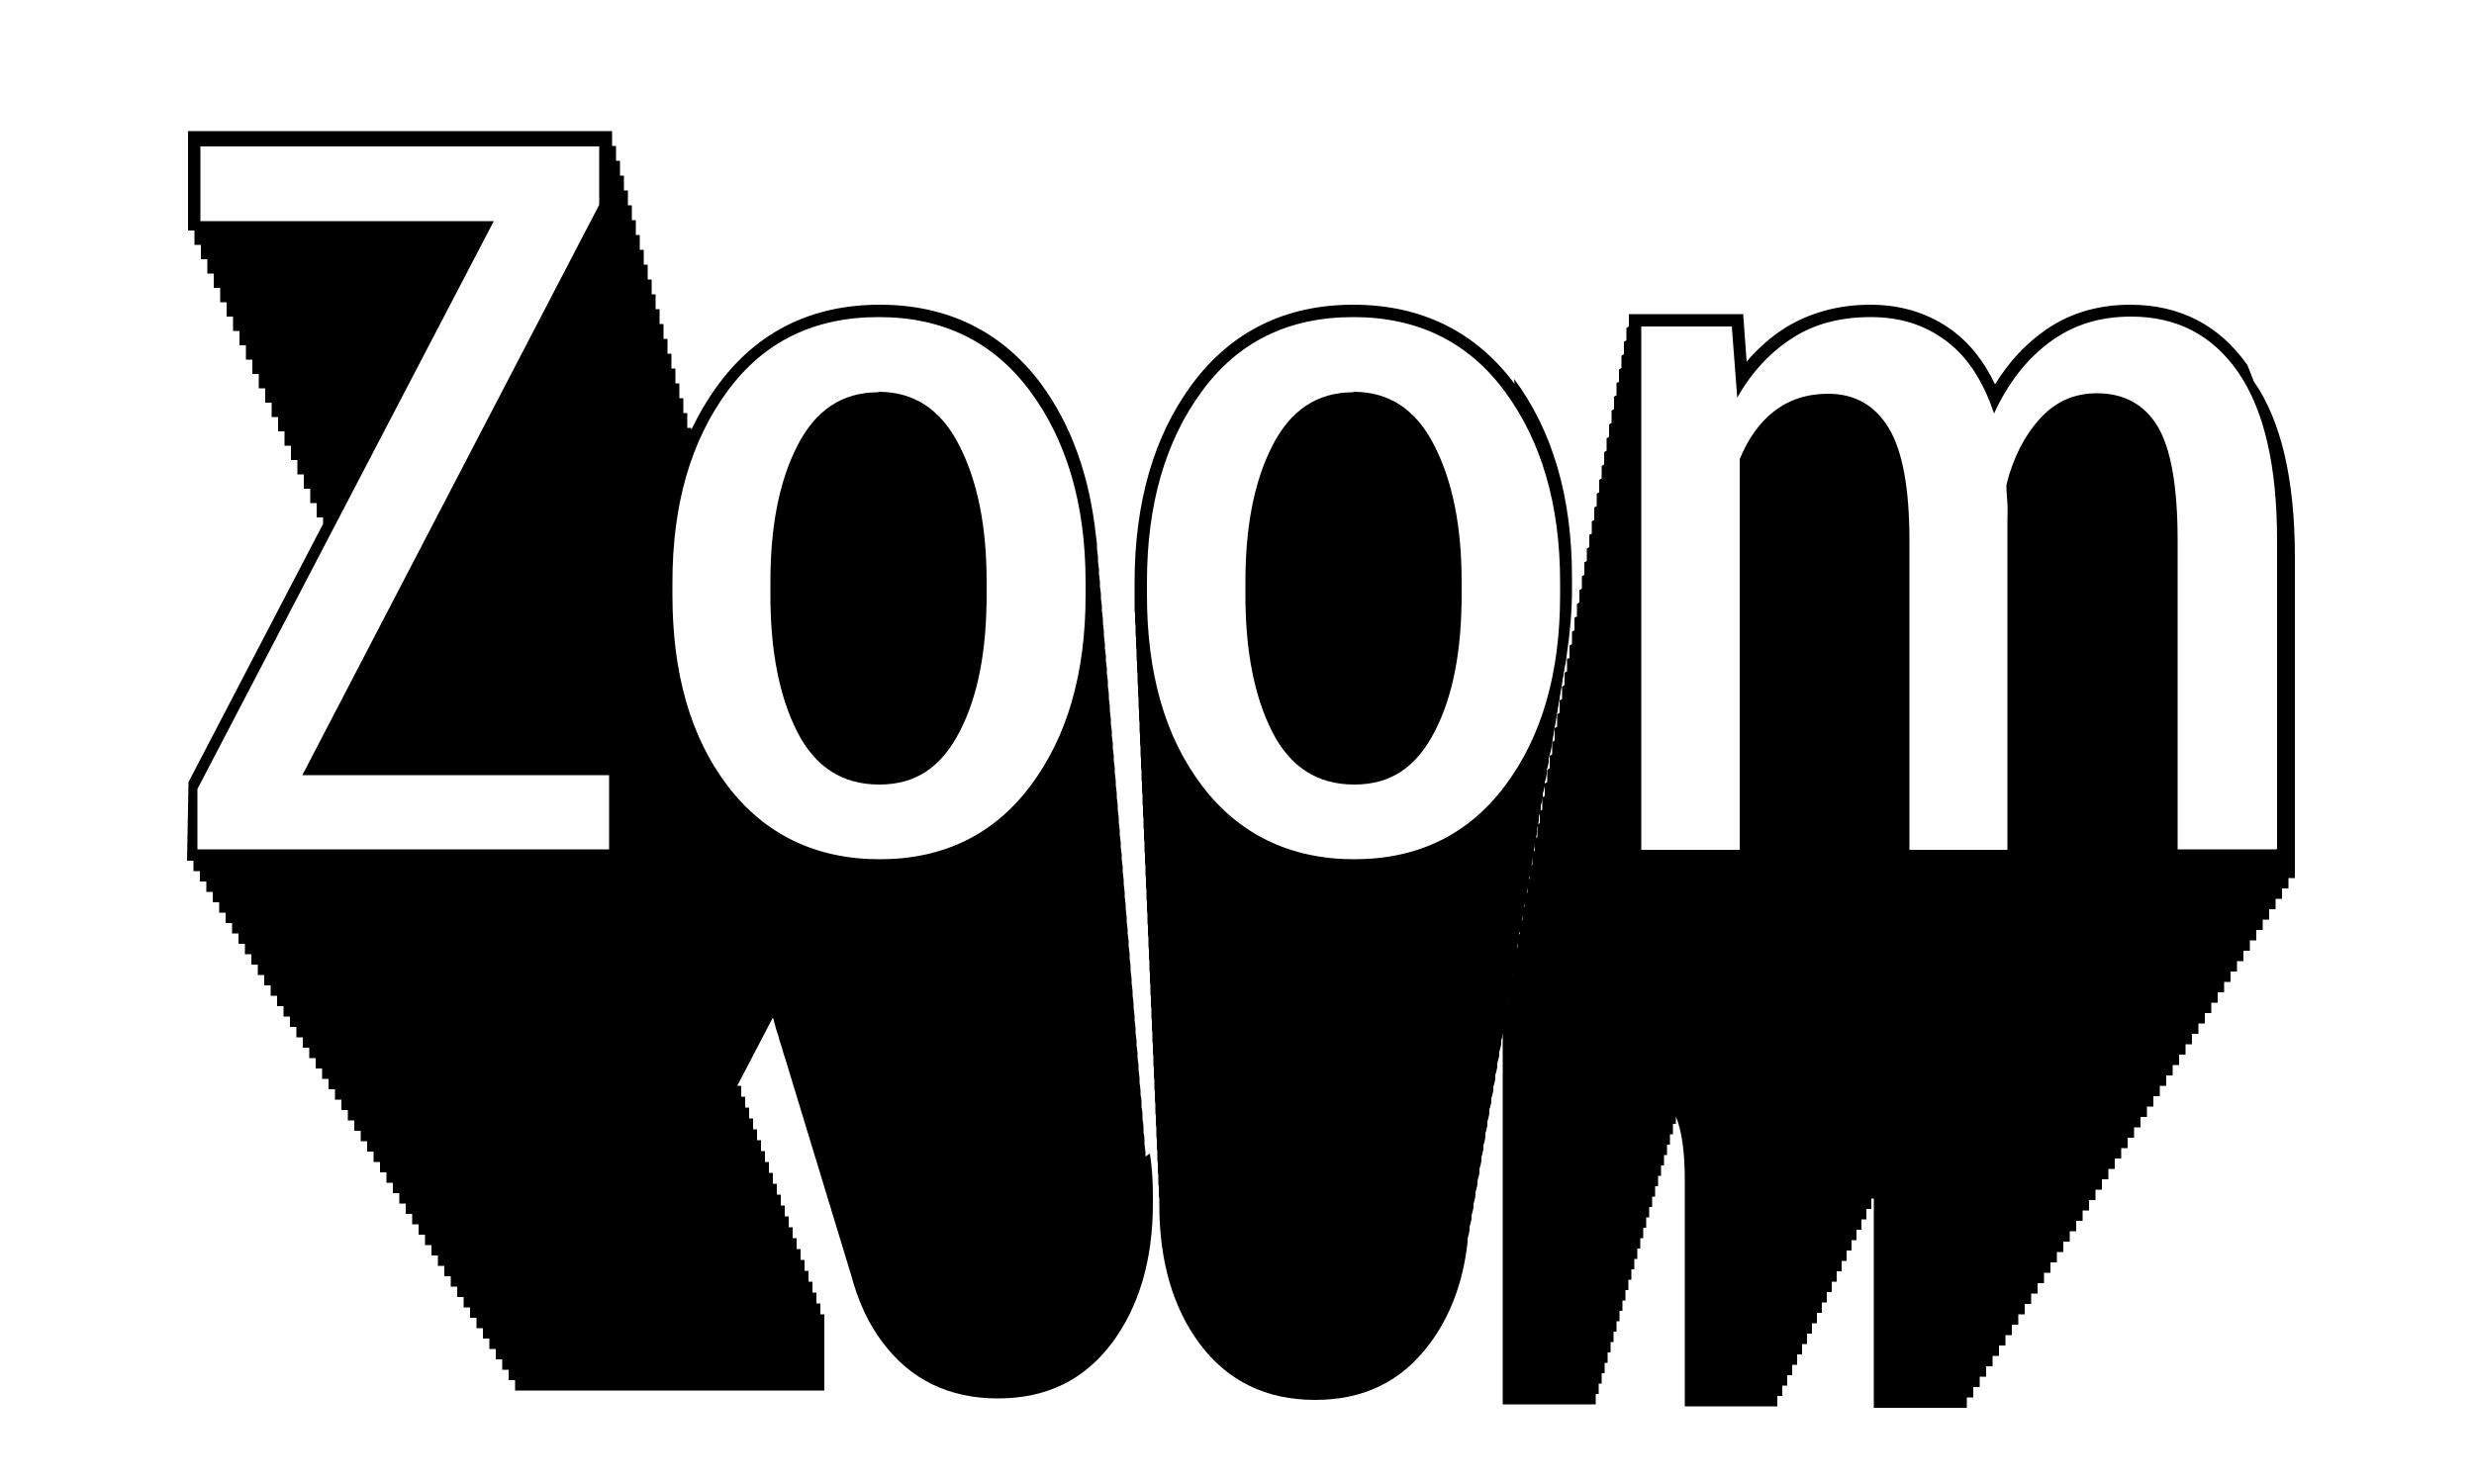 <?xml version="1.0" encoding="UTF-8"?>
<svg id="Layer_1" data-name="Layer 1" xmlns="http://www.w3.org/2000/svg" viewBox="0 0 50 30">
  <g>
    <path d="m17.75,7.93c-.73,0-1.27.36-1.64,1.09s-.54,1.64-.54,2.75v.26c0,1.13.18,2.05.54,2.76s.91,1.07,1.66,1.07,1.26-.36,1.63-1.08.54-1.64.54-2.76v-.26c0-1.11-.18-2.02-.55-2.75s-.91-1.09-1.64-1.09Z"/>
    <path d="m23.15,23.38v-.09c-.01-.05-.01-.11-.02-.16v-.08c0-.06-.01-.12-.02-.16v-.09c0-.06-.01-.12-.02-.17v-.09c0-.06-.01-.12-.02-.16v-.09c0-.06-.01-.12-.02-.16v-.09c-.01-.06-.01-.11-.02-.16v-.09c-.01-.06-.01-.11-.02-.16v-.09c-.01-.06-.01-.11-.02-.16v-.09c-.01-.06-.01-.11-.02-.16v-.09c-.01-.06-.01-.11-.02-.16v-.09c-.01-.06-.01-.12-.02-.16v-.09c-.01-.06-.01-.12-.02-.16v-.09c-.01-.06-.01-.12-.02-.16v-.09c-.01-.06-.01-.12-.02-.16v-.09c-.01-.06-.01-.11-.02-.16v-.1c-.01-.05-.01-.11-.02-.15v-.1c-.01-.05-.01-.11-.02-.15v-.1c-.01-.06-.01-.11-.02-.15v-.09c-.01-.06-.01-.12-.02-.16v-.09c-.01-.06-.01-.12-.02-.16v-.09c-.01-.06-.01-.12-.02-.16v-.09c-.01-.06-.01-.12-.02-.16v-.09c-.01-.06-.01-.11-.02-.16v-.1c-.01-.05-.01-.11-.02-.15v-.1c-.01-.05-.01-.11-.02-.15v-.1c-.01-.05-.01-.11-.02-.15v-.1c-.01-.05-.01-.11-.02-.15v-.1c-.01-.05-.01-.11-.02-.16v-.09c-.01-.06-.01-.11-.02-.15v-.09c-.01-.06-.01-.12-.02-.16v-.09c-.01-.06-.01-.12-.02-.16v-.09c-.01-.06-.01-.12-.02-.16v-.09c-.01-.06-.01-.11-.02-.16v-.1c-.01-.05-.01-.11-.02-.15v-.1c-.01-.05-.01-.11-.02-.15v-.1c-.01-.05-.01-.11-.02-.15v-.1c-.01-.06-.01-.11-.02-.16v-.09c-.01-.06-.01-.11-.02-.16v-.1c-.01-.05-.01-.11-.02-.16v-.1c-.01-.05-.01-.11-.02-.15v-.1c-.01-.05-.01-.11-.02-.15v-.1c-.01-.05-.01-.11-.02-.15v-.1c-.01-.05-.01-.11-.02-.15v-.1c-.01-.05-.01-.11-.02-.15v-.1c-.01-.05-.01-.11-.02-.15v-.1c-.01-.05-.01-.11-.02-.15v-.1c-.01-.05-.01-.11-.02-.15v-.1c-.01-.06-.01-.11-.02-.16v-.1c-.01-.05-.01-.11-.02-.16v-.09c-.01-.06-.01-.11-.02-.16-.13-1.22-.5-2.25-1.11-3.08-.79-1.06-1.89-1.6-3.26-1.6s-2.47.54-3.26,1.61c-.21.28-.39.59-.55.92v-.04h-.08v-.3h-.08v-.3h-.08v-.3h-.08v-.3h-.08v-.3h-.08v-.3h-.08v-.3h-.08v-.3h-.08v-.3h-.08v-.3h-.08v-.3h-.08v-.3h-.08v-.3h-.08v-.3h-.08v-.3h-.08v-.3h-.08v-.3h-.08v-.3h-.08v-.3h-.08v-.3H3.8v2.01h.13v.29h.13v.29h.13v.29h.13v.29h.13v.29h.13v.29h.13v.29h.13v.29h.13v.29h.13v.29h.13v.29h.13v.29h.13v.29h.13v.29h.13v.29h.13v.29h.13v.29h.13v.29h.13v.29h.13v.29h.13v.13l-2.72,5.22-.03,1.59h.13v.21h.13v.21h.13v.21h.13v.21h.13v.21h.13v.21h.13v.21h.13v.21h.13v.21h.13v.21h.13v.21h.13v.21h.13v.21h.13v.21h.13v.21h.13v.21h.13v.21h.13v.21h.13v.21h.13v.21h.13v.21h.13v.21h.13v.21h.13v.21h.13v.21h.13v.21h.13v.21h.13v.21h.13v.21h.13v.21h.13v.21h.13v.21h.13v.21h.13v.21h.13v.21h.13v.21h.13v.21h.13v.21h.13v.21h.13v.21h.13v.21h.13v.21h.13v.21h.13v.21h.13v.21h.13v.21h.13v.21h.13v.21h.13v.21h.13v.21h.13v.21h6.25v-1.54h-.08v-.22h-.08v-.22h-.08v-.22h-.08v-.22h-.08v-.22h-.08v-.22h-.08v-.22h-.08v-.22h-.08v-.22h-.08v-.22h-.08v-.22h-.08v-.22h-.08v-.22h-.08v-.22h-.08v-.22h-.08v-.22h-.08v-.22h-.08v-.22h-.08v-.22h-.08v-.22h-.08v-.22h-.08l.72-1.38s.03.09.04.14c.02.08.04.15.07.23.02.08.04.15.07.23.02.08.04.15.07.23.02.08.05.16.07.23.02.08.05.16.07.23.02.08.05.16.07.23.02.08.05.16.07.23.02.08.05.16.07.23.02.08.05.16.07.23.02.08.05.16.07.23.02.08.05.16.07.23.02.08.05.16.07.23.02.08.05.16.07.23.02.08.05.16.07.23.02.08.05.16.07.23.02.08.05.16.07.23.02.08.05.16.07.23.02.08.05.16.07.23.02.08.05.16.07.23.02.08.05.16.07.23.02.08.05.16.07.23.02.08.05.16.07.23.14.53.35.99.64,1.37.56.75,1.34,1.13,2.33,1.13s1.75-.38,2.31-1.13c.54-.73.82-1.67.82-2.81v-.18c0-.29-.02-.57-.06-.83Zm-10.83-6.21H3.99v-1.22l5.99-11.48h-5.93v-1.51h8.06v1.18l-6,11.53h6.2v1.5Zm9.62-5.14c0,1.58-.37,2.86-1.11,3.85s-1.76,1.49-3.05,1.49-2.33-.5-3.08-1.49-1.11-2.28-1.11-3.85v-.26c0-1.57.37-2.85,1.11-3.86s1.76-1.5,3.06-1.5,2.32.5,3.06,1.5,1.12,2.29,1.12,3.86v.26Z"/>
  </g>
  <path d="m45.42,7.38c-.57-.81-1.37-1.22-2.37-1.22-.68,0-1.29.19-1.79.57-.37.27-.68.62-.94,1.04-.22-.46-.5-.82-.85-1.08-.47-.35-1.03-.53-1.67-.53s-1.22.16-1.71.46c-.29.18-.56.42-.79.69l-.07-.96h-2.31v.25l-.05.03v.25l-.05.03v.25l-.05.03v.25l-.05.03v.25l-.05.02v.25l-.05.03v.25l-.05.03v.25l-.05.03v.25l-.05.03v.25l-.05.03v.25l-.05.03v.25l-.05.03v.25l-.05.03v.25l-.05.03v.25l-.05.03v.25l-.05.02v.25l-.05.03v.25l-.05.03v.25l-.05.03v.25l-.05.03v.25l-.05.03v.25l-.05.03v.25l-.05.03v.25l-.05.03v.25l-.05.02v.25l-.05.03v.25l-.05.03v.25l-.05.03v.25l-.05.03v.25l-.05.03v.25l-.05.03v.25l-.05.03v.25l-.05.03v.25l-.05.03v.25l-.05.03v.25l-.05.02v.25l-.05.03v.25l-.05.03v.25l-.05.03v.25l-.05.03v.25l-.05.03v.25l-.05.03v.25l-.05.03v.25l-.05.03v.25l-.05.02v.25l-.05.03v.25l-.05.03v.25l-.05.03v.25l-.05.03v.25l-.05.03v.25l-.05.03v7.81h1.88v-.21h.06v-.21h.06v-.21h.06v-.21h.06v-.21h.06v-.21h.06v-.21h.06v-.21h.06v-.21h.06v-.21h.06v-.21h.06v-.21h.06v-.21h.06v-.21h.06v-.21h.06v-.21h.06v-.21h.06v-.21h.06v-.21h.06v-.21h.06v-.21h.06v-.21h.06v-.21h.06v-.21h.06v-.21h.06v-.21h.06v-.21h.06v-.15c.12.29.18.72.18,1.29v4.57h1.87v-.21h.1v-.21h.1v-.21h.1v-.21h.1v-.21h.1v-.21h.1v-.21h.1v-.21h.1v-.21h.1v-.21h.1v-.21h.1v-.21h.1v-.21h.1v-.21h.1v-.21h.1v-.21h.1v-.21h.1v-.21h.1v-.21h.1v-.21h.05v4.23h1.88v-.21h.13v-.21h.13v-.21h.13v-.21h.13v-.21h.13v-.21h.13v-.21h.13v-.21h.13v-.21h.13v-.21h.13v-.21h.13v-.21h.13v-.21h.13v-.21h.13v-.21h.13v-.21h.13v-.21h.13v-.21h.13v-.21h.13v-.21h.13v-.21h.13v-.21h.13v-.21h.13v-.21h.13v-.21h.13v-.21h.13v-.21h.13v-.21h.13v-.21h.13v-.21h.13v-.21h.13v-.21h.13v-.21h.13v-.21h.13v-.21h.13v-.21h.13v-.21h.13v-.21h.13v-.21h.13v-.21h.13v-.21h.13v-.21h.13v-.21h.13v-.21h.13v-.21h.13v-.21h.13v-.21h.13v-.21h.13v-.21h.13v-.21h.13v-.21h.13v-6.49c0-1.57-.28-2.76-.83-3.55Zm.58,9.79h-1.99v-6.25c0-1.1-.14-1.87-.41-2.31s-.68-.66-1.22-.66c-.46,0-.84.17-1.15.51s-.54.78-.68,1.34c0,.12.01.24.02.37s0,.26,0,.39v6.62h-1.98v-6.25c0-1.06-.14-1.82-.42-2.28s-.69-.69-1.22-.69c-.43,0-.79.12-1.09.35s-.53.56-.7.97v7.9h-1.99V6.6h1.83l.11,1.44c.29-.52.67-.92,1.12-1.21s.98-.42,1.58-.42,1.09.16,1.52.48.75.81.97,1.47c.28-.61.65-1.09,1.12-1.44s1.01-.52,1.65-.52c.92,0,1.64.37,2.16,1.12s.79,1.88.79,3.4v6.24Z"/>
  <g>
    <path d="m27.35,7.93c-.73,0-1.27.36-1.64,1.09s-.54,1.64-.54,2.75v.26c0,1.13.18,2.05.54,2.76s.91,1.07,1.66,1.07,1.26-.36,1.63-1.08.54-1.64.54-2.76v-.26c0-1.11-.18-2.02-.55-2.75s-.91-1.09-1.64-1.09Z"/>
    <path d="m30.61,7.76c-.79-1.06-1.89-1.6-3.26-1.6s-2.47.54-3.26,1.61c-.77,1.04-1.16,2.39-1.16,4.01v.26s0,.08,0,.12v.13s0,.08.01.12v.13s0,.08.01.12v.12s0,.08.01.12v.13s0,.08.01.12v.12s0,.08.01.12v.12s0,.08.01.12v.12s0,.08.01.12v.13s0,.08.01.12v.12s0,.08.01.12v.13s0,.08.01.12v.12s0,.08.01.12v.13s0,.08.01.12v.12s0,.08.01.12v.12s0,.08.01.12v.12s0,.08.01.12v.13s0,.08.01.12v.12s0,.08.01.12v.12s0,.08.01.12v.12s0,.08.01.12v.12s0,.08.01.12v.12s0,.08.01.12v.12s0,.08.01.12v.12s0,.08.01.12v.13s0,.08.01.12v.12s0,.08.01.12v.12s0,.08.01.12v.12s0,.08.01.12v.12s0,.08.01.12v.12s0,.08.01.12v.12s0,.08.01.12v.12s0,.08.01.12v.12s0,.08.01.12v.12s0,.08.01.12v.12s0,.08.01.12v.12s0,.08.01.12v.12s0,.08.01.12v.12s0,.08.01.12v.12s0,.08.01.12v.12s0,.08.01.12v.12s0,.08.01.12v.12s0,.08.01.12v.12s0,.08.01.12v.12s0,.08.01.12v.12s0,.08.01.12v.12s0,.08.01.12v.12s0,.08.01.12v.12s0,.08.01.12v.12s0,.08.01.12v.12s0,.08.01.12v.12s0,.08.01.12v.12c0,1.14.28,2.09.82,2.81.56.75,1.34,1.13,2.33,1.13s1.75-.38,2.31-1.13c.42-.56.68-1.25.77-2.06v-.07c.02-.06.03-.12.04-.17v-.07c.02-.06.03-.11.04-.16v-.07c.02-.06.03-.12.04-.16v-.07c.02-.06.03-.12.04-.17v-.07c.02-.06.03-.11.04-.16v-.07c.02-.06.03-.11.04-.16v-.08c.02-.06.03-.11.04-.16v-.08c.02-.05.03-.11.04-.16v-.08c.02-.05.03-.11.04-.16v-.08c.02-.05.03-.11.04-.16v-.08c.02-.05.03-.11.04-.16v-.08c.02-.05.03-.11.04-.15v-.08c.02-.05.03-.11.04-.15v-.08c.02-.05.03-.11.04-.16v-.08c.02-.05.03-.11.04-.16v-.08c.02-.05.03-.11.04-.15v-.08c.02-.05.03-.11.04-.15v-.08c.02-.05.03-.11.04-.16l.02-.09c0-.05.02-.1.02-.15l.02-.09c0-.05.02-.1.02-.15v-.08c.02-.05.03-.11.04-.16v-.08c.02-.05.03-.11.04-.15v-.08c.02-.05.03-.11.04-.15v-.08c.02-.05.03-.11.04-.16v-.08c.02-.05.03-.11.04-.16v-.08c.02-.05.03-.11.04-.16v-.08c.02-.05.03-.11.04-.15v-.08c.02-.05.03-.11.04-.16v-.08c.02-.05.03-.1.04-.15l.02-.09c0-.05.02-.1.02-.15l.02-.09c0-.05.02-.1.02-.15l.02-.09c0-.05.02-.1.02-.15l.02-.09c0-.05.02-.1.02-.15l.02-.09c0-.05.02-.1.02-.15l.02-.09c0-.05.02-.1.02-.15v-.08c.02-.05.03-.1.04-.16v-.08c.02-.05.03-.11.04-.15v-.08c.02-.05.03-.11.04-.16v-.08c.02-.05.03-.11.04-.15v-.08c.02-.05.03-.11.04-.16v-.09c.02-.05.03-.1.04-.15v-.08c.02-.05.03-.1.04-.15l.02-.09c0-.05.02-.1.02-.15l.02-.09c0-.05.02-.1.02-.15l.02-.09c0-.05.02-.1.02-.15l.02-.09c0-.05.02-.1.02-.15l.02-.09c0-.05.02-.1.02-.15l.02-.09c0-.05.02-.1.02-.15l.02-.09c0-.05.02-.1.02-.15l.02-.09s.02-.1.02-.14c.07-.47.11-.91.11-1.34v-.26c0-1.62-.39-2.96-1.17-4.01Zm.92,4.27c0,1.58-.37,2.86-1.11,3.85s-1.76,1.49-3.05,1.49-2.33-.5-3.08-1.49-1.11-2.28-1.11-3.85v-.26c0-1.57.37-2.85,1.11-3.86s1.76-1.5,3.06-1.5,2.32.5,3.06,1.5,1.12,2.29,1.12,3.86v.26Z"/>
  </g>
</svg>